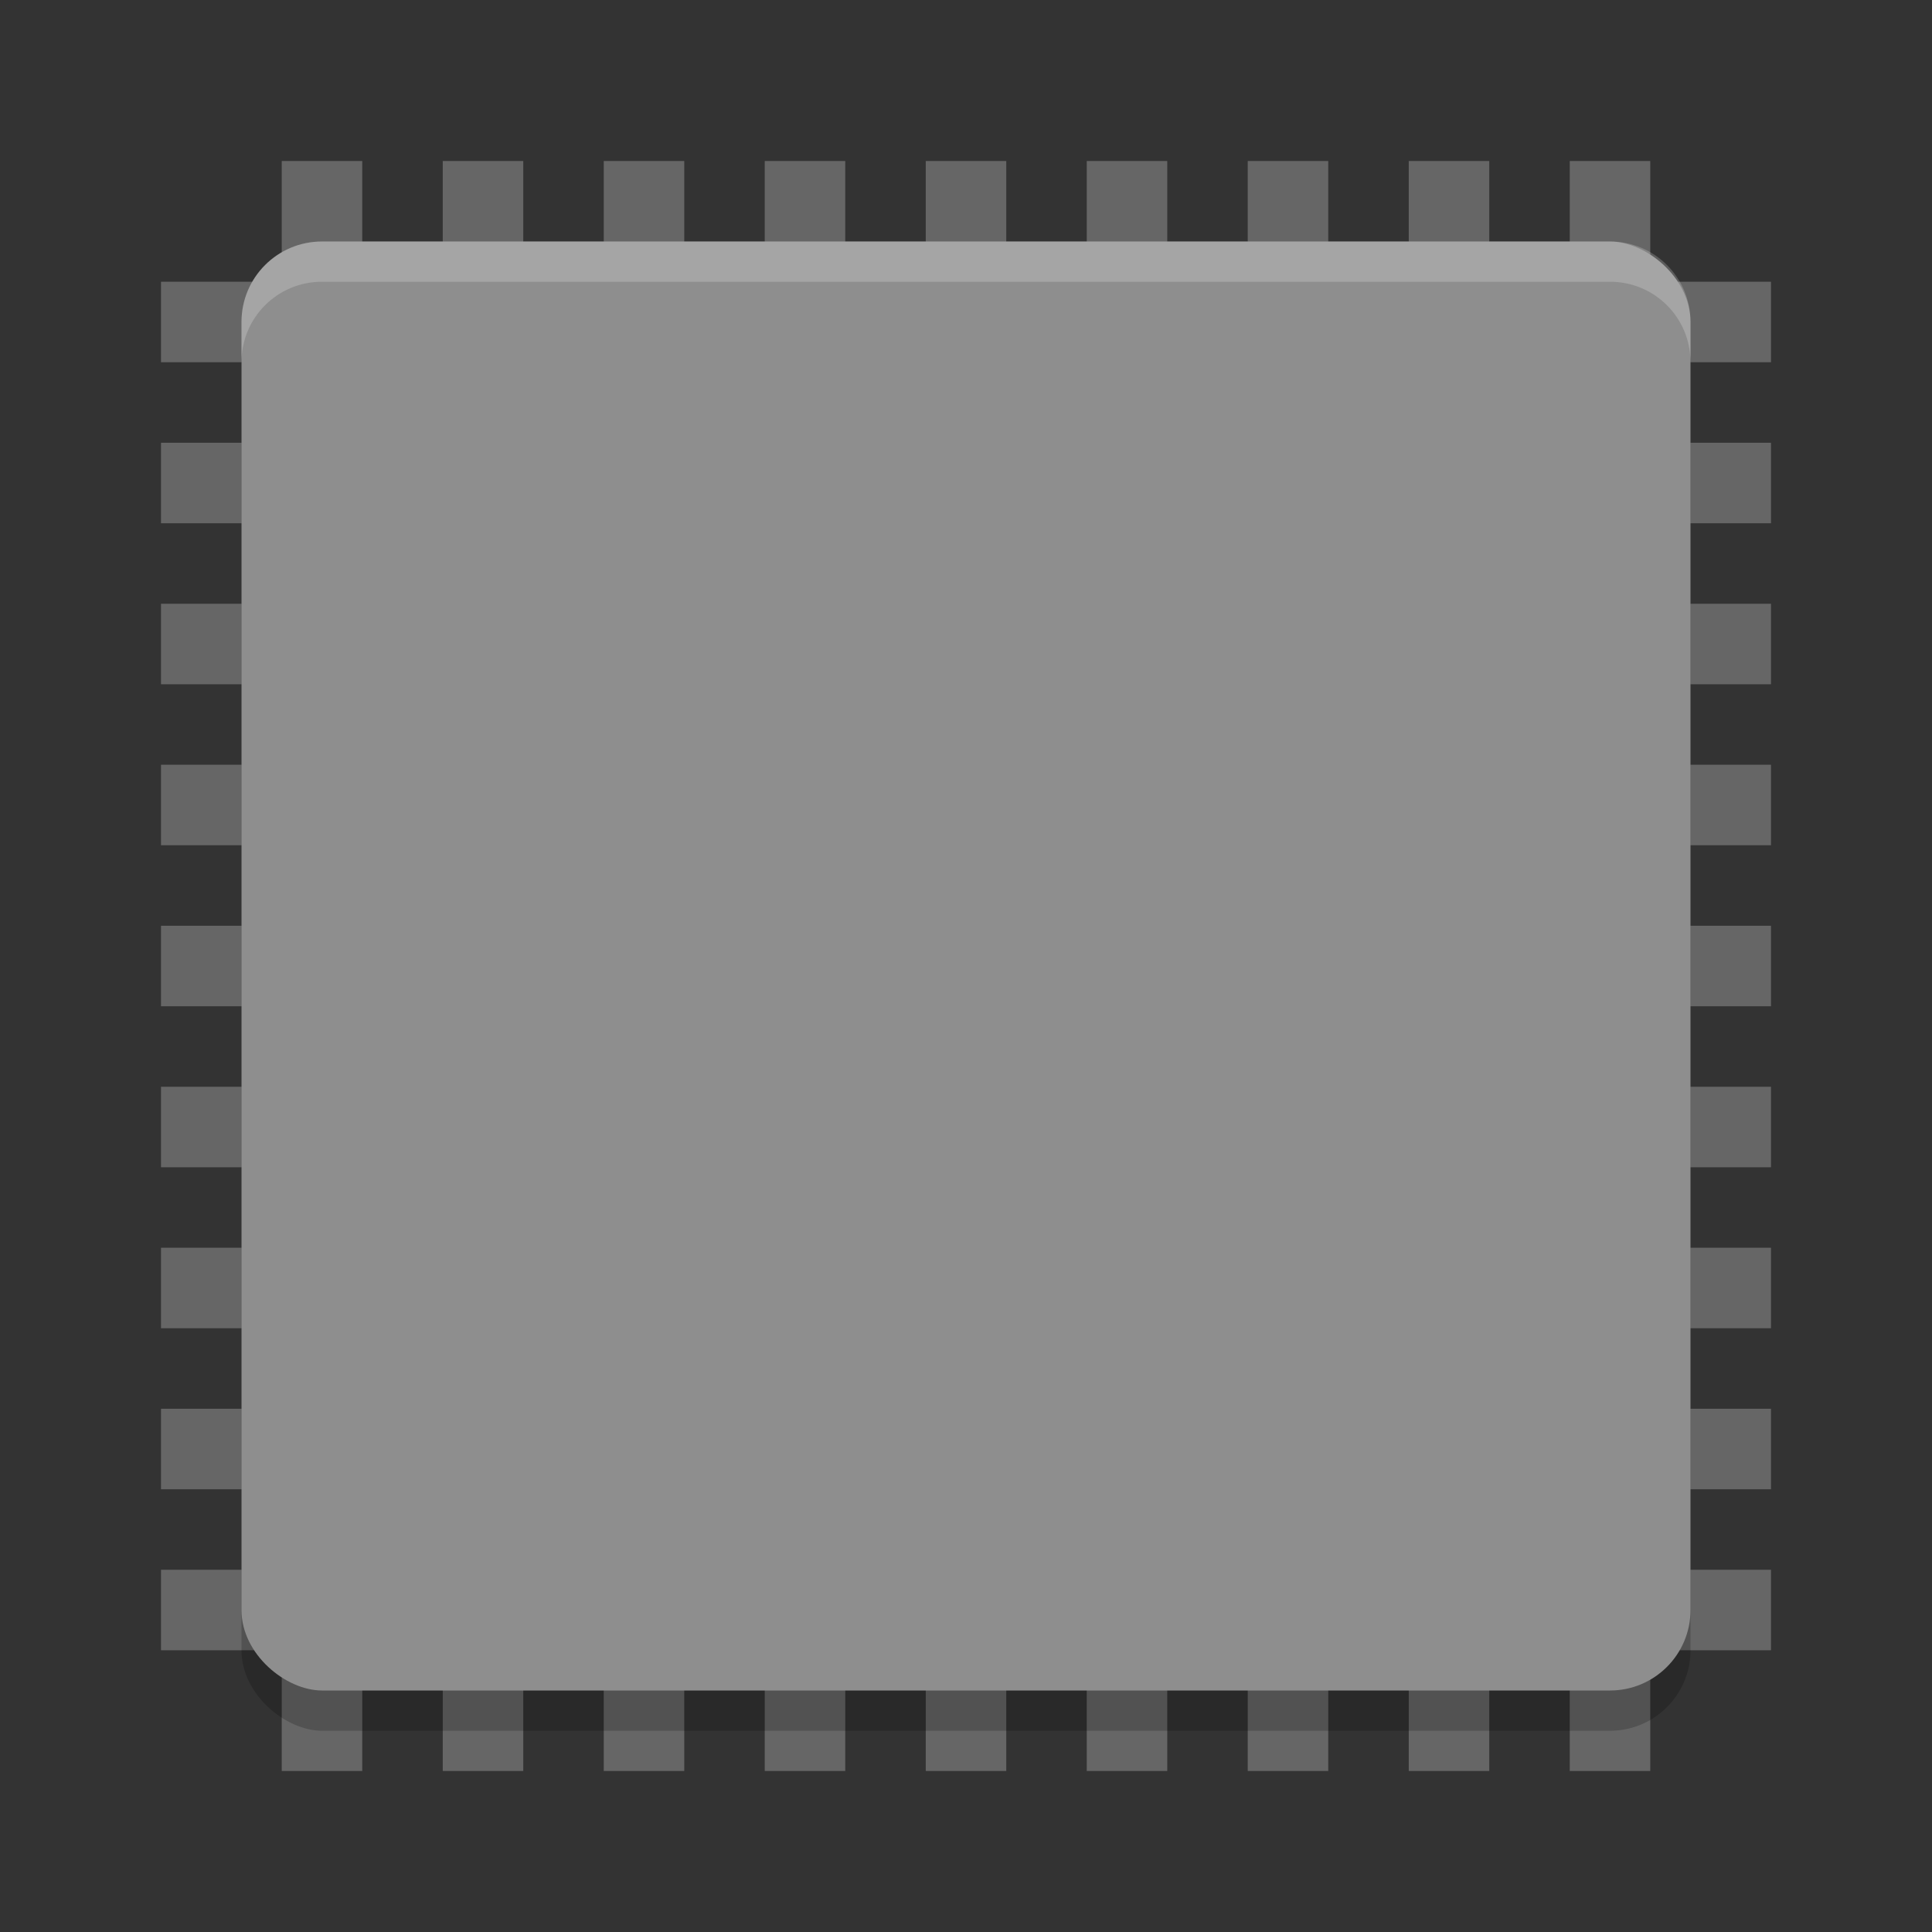 <svg xmlns="http://www.w3.org/2000/svg" width="24" height="24" version="1">
 <rect width="100%" height="100%" fill="#333333" stroke="none"/>
 <g style="fill:#666666">
  <rect width="1" height="20" x="13.5" y="-22" transform="rotate(90)"/>
  <rect width="1" height="20" x="11.5" y="-22" transform="rotate(90)"/>
  <rect width="1" height="20" x="9.5" y="-22" transform="rotate(90)"/>
  <rect width="1" height="20" x="7.5" y="-22" transform="rotate(90)"/>
  <rect width="1" height="20" x="15.5" y="-22" transform="rotate(90)"/>
  <rect width="1" height="20" x="17.5" y="-22" transform="rotate(90)"/>
  <rect width="1" height="20" x="19.5" y="-22" transform="rotate(90)"/>
  <rect width="1" height="20" x="5.5" y="-22" transform="rotate(90)"/>
  <rect width="1" height="20" x="3.5" y="-22" transform="rotate(90)"/>
  <rect width="1" height="20" x="11.5" y="2"/>
  <rect width="1" height="20" x="9.5" y="2"/>
  <rect width="1" height="20" x="7.5" y="2"/>
  <rect width="1" height="20" x="5.5" y="2"/>
  <rect width="1" height="20" x="13.5" y="2"/>
  <rect width="1" height="20" x="15.5" y="2"/>
  <rect width="1" height="20" x="17.5" y="2"/>
  <rect width="1" height="20" x="3.5" y="2"/>
  <rect width="1" height="20" x="19.5" y="2"/>
 </g>
 <rect style="opacity:0.2" width="18" height="18" x="-21.5" y="-21" rx="1" ry="1" transform="matrix(0,-1,-1,0,0,0)"/>
 <rect style="fill:#8e8e8e" width="18" height="18" x="-21" y="-21" rx="1" ry="1" transform="matrix(0,-1,-1,0,0,0)"/>
 <path style="opacity:0.2;fill:#ffffff" d="M 4,3 C 3.446,3 3,3.446 3,4 V 4.5 C 3,3.946 3.446,3.5 4,3.5 H 20 C 20.554,3.5 21,3.946 21,4.5 V 4 C 21,3.446 20.554,3 20,3 Z"/>
</svg>
